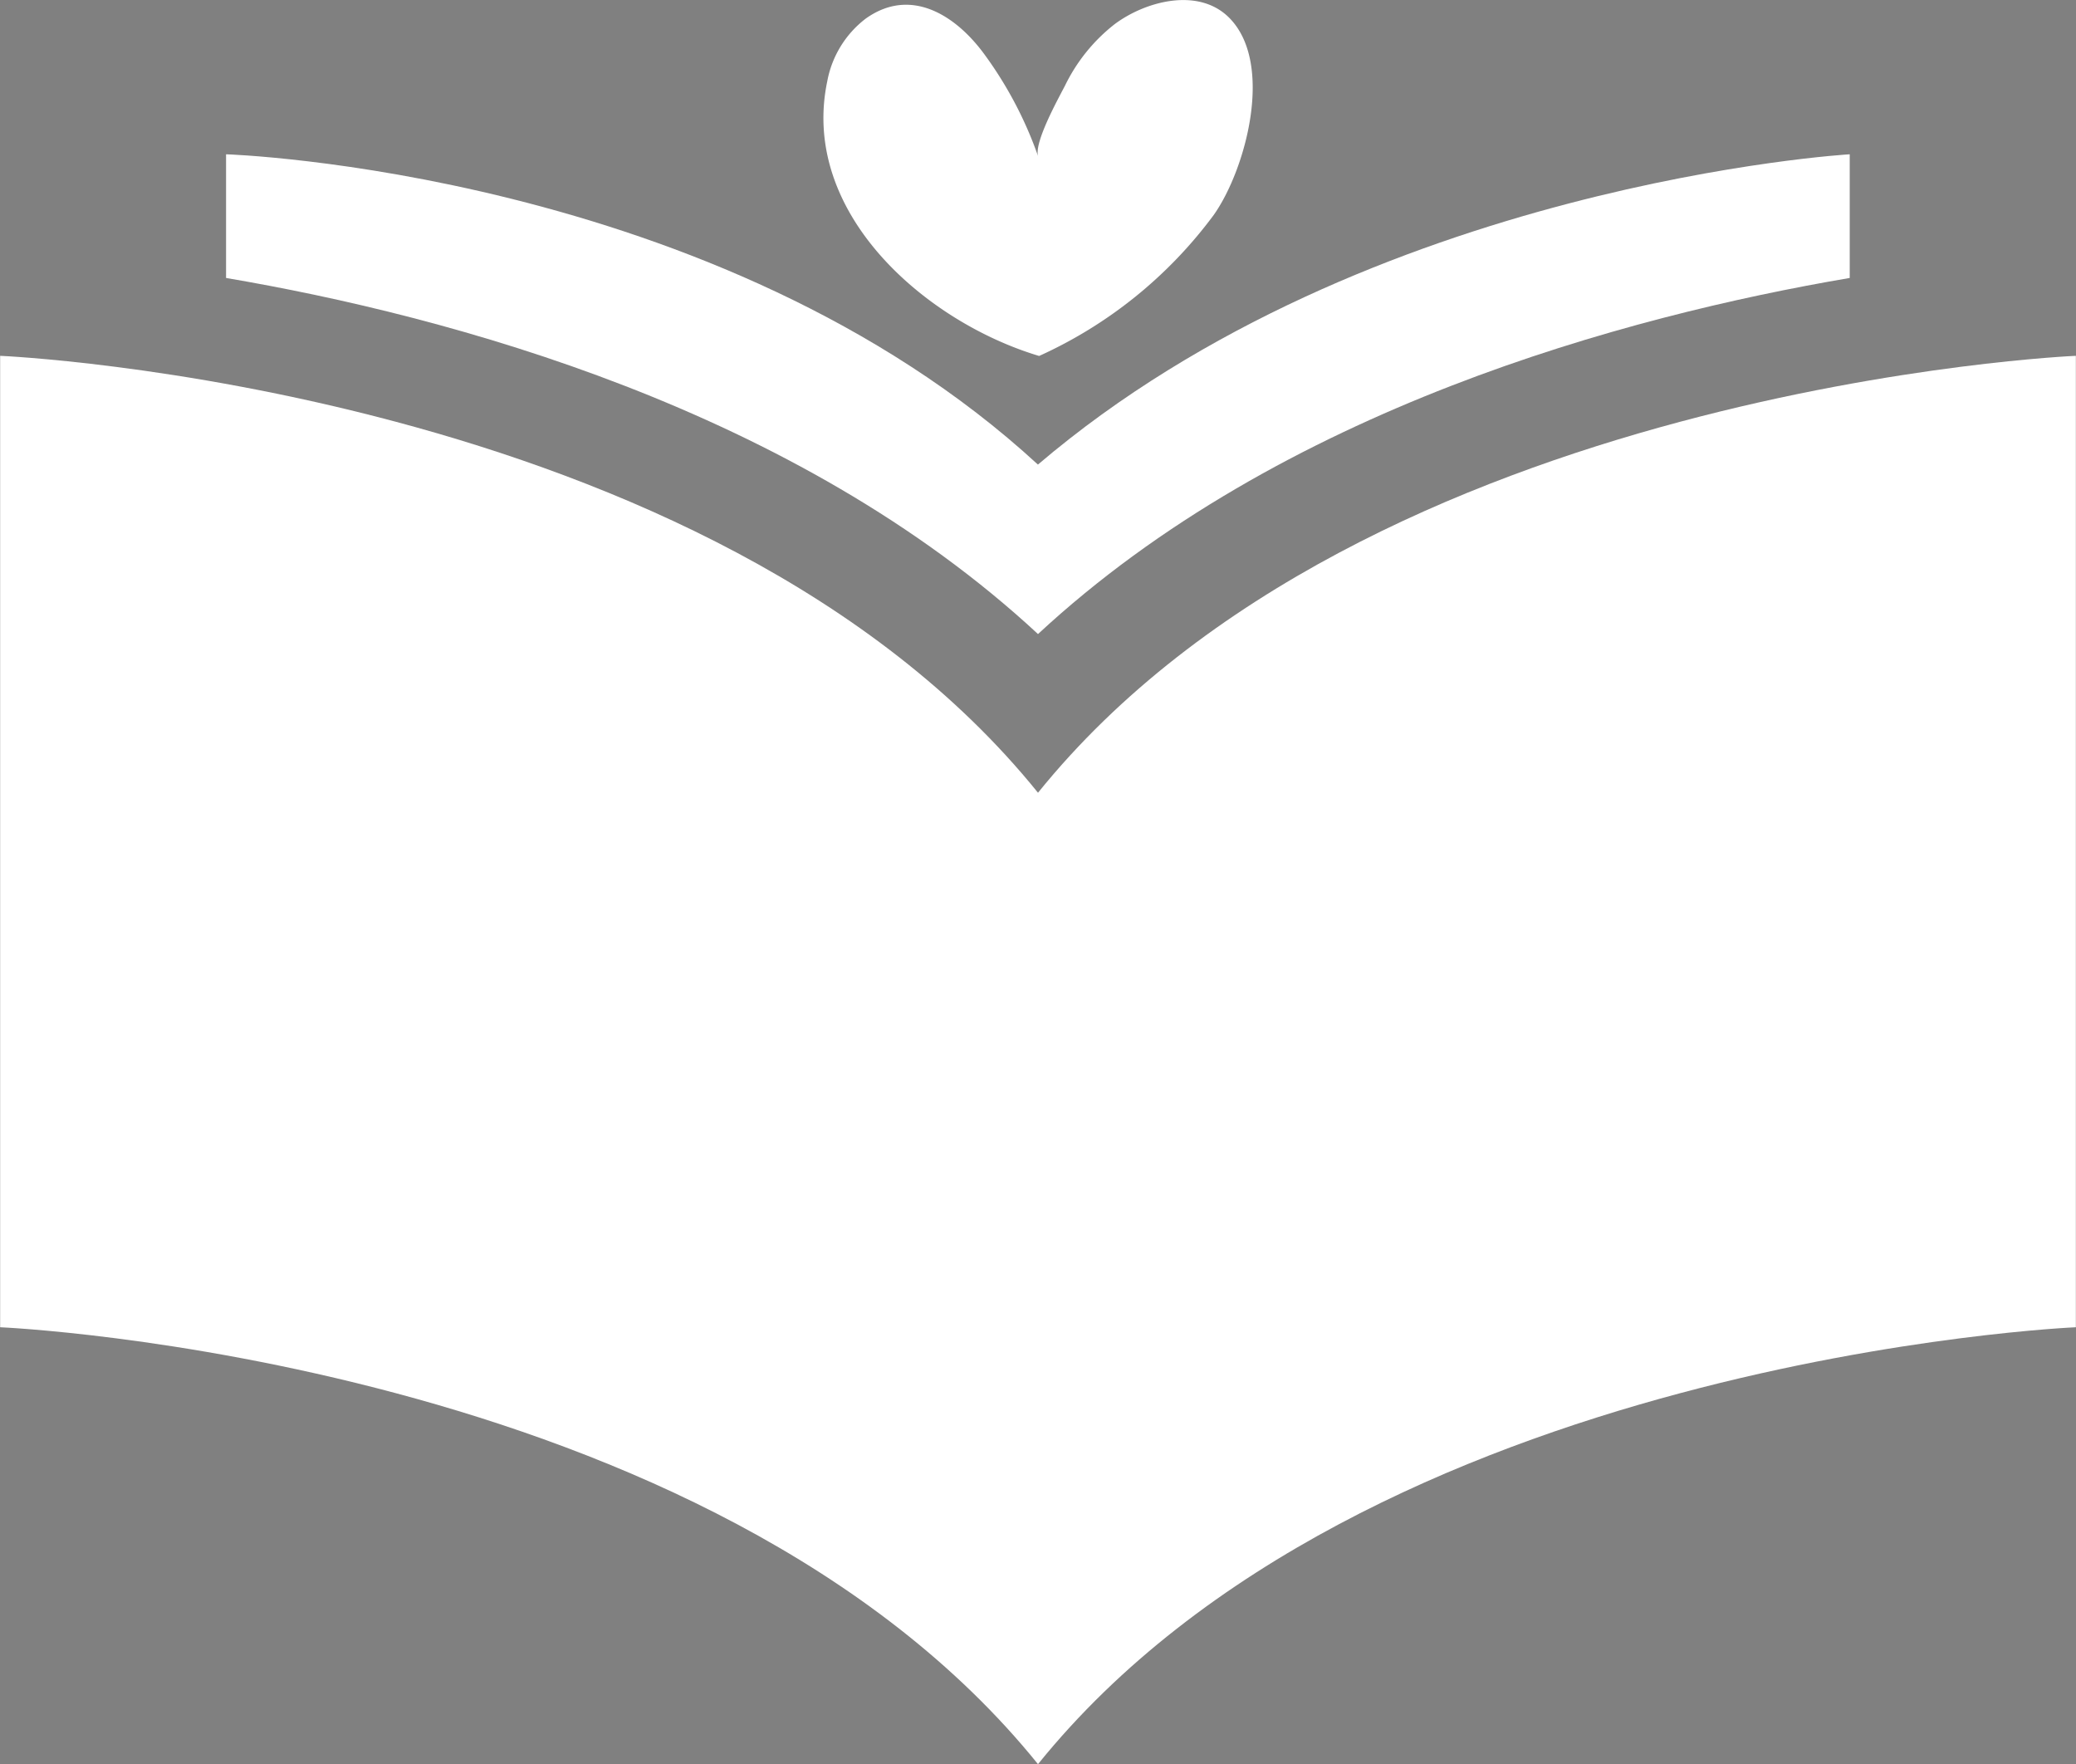   <svg xmlns="http://www.w3.org/2000/svg" width="58.608" height="49.797" viewBox="0 0 58.608 49.797">
  <rect x="0" y="0" width="58.608" height="49.797" fill="#808080" stroke="none"/>
  <g id="Logo_Libro" data-name="Logo Libro" transform="translate(0 4.355)">
    <g id="Grupo_85" data-name="Grupo 85" transform="translate(0 0)">
      <path id="Trazado_159" data-name="Trazado 159" d="M71.584,58C78.43,51.648,88.191,49.023,94.5,47.948V44.457s-13.576.8-22.918,8.759c-9.042-8.32-22.92-8.759-22.92-8.759v3.491C54.977,49.023,64.737,51.648,71.584,58Z" transform="translate(-42.28 -44.457)" fill="#fff"/>
      <path id="Trazado_160" data-name="Trazado 160" d="M52.938,79.092c-9.271-11.479-29.3-12.333-29.3-12.333V94.18s20.033.854,29.3,12.333c9.271-11.479,29.3-12.333,29.3-12.333V66.759S62.209,67.613,52.938,79.092Z" transform="translate(-23.634 -61.07)" fill="#fff"/>
    </g>
    <g id="Grupo_89" data-name="Grupo 89" transform="translate(23.247 -4.355)">
      <path id="Trazado_163" data-name="Trazado 163" d="M120.863,37.432c-3.2-.957-6.761-4.034-5.981-7.755a2.885,2.885,0,0,1,1.083-1.766c1.279-.915,2.552-.086,3.348,1a11.037,11.037,0,0,1,1.524,2.894c-.133-.381.567-1.635.757-2.005a4.94,4.94,0,0,1,1.4-1.733c.856-.641,2.342-1.05,3.216-.2,1.309,1.278.49,4.305-.418,5.585A12.574,12.574,0,0,1,120.863,37.432Z" transform="translate(-114.774 -27.384)" fill="#fff"/>
    </g>
    <path id="Trazado_177" data-name="Trazado 177" d="M179.656,103.375Z" transform="translate(-125.944 -84.009)" fill="#584153"/>
  </g>
</svg>
